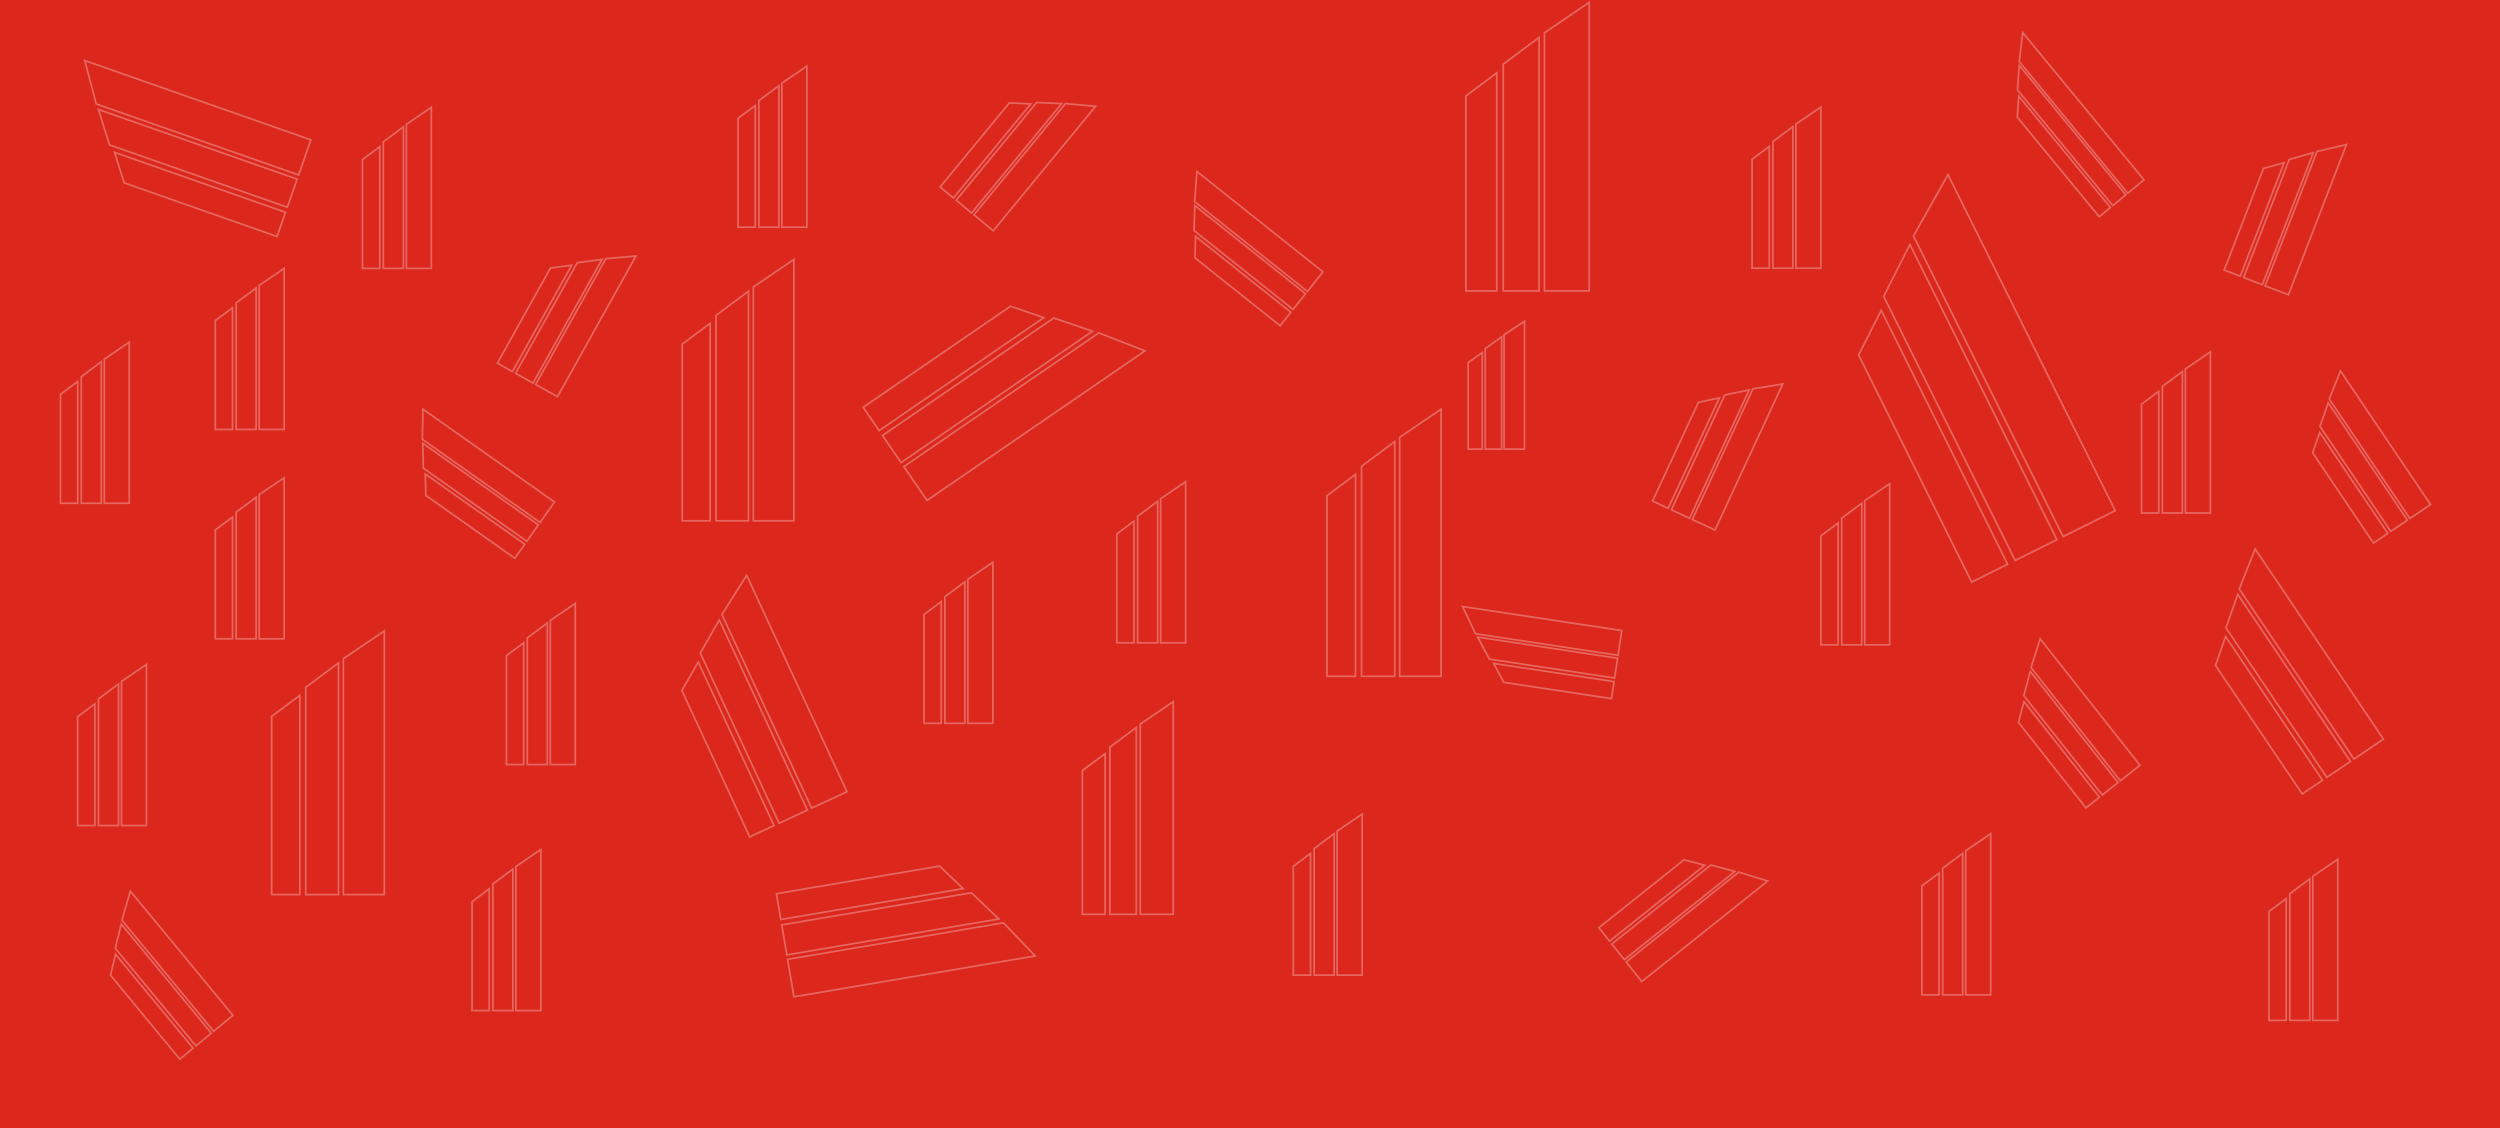 <?xml version="1.0" encoding="utf-8"?>
<!-- Generator: Adobe Illustrator 16.0.0, SVG Export Plug-In . SVG Version: 6.00 Build 0)  -->
<!DOCTYPE svg PUBLIC "-//W3C//DTD SVG 1.1//EN" "http://www.w3.org/Graphics/SVG/1.1/DTD/svg11.dtd">
<svg version="1.1" id="Capa_1" xmlns="http://www.w3.org/2000/svg" xmlns:xlink="http://www.w3.org/1999/xlink" x="0px" y="0px"
	 width="1440px" height="650px" viewBox="0 0 1440 650" enable-background="new 0 0 1440 650" xml:space="preserve">
<rect fill="#DB271C" width="1440" height="650"/>
<g opacity="0.3">
	<polygon fill="none" stroke="#FFFFFF" stroke-miterlimit="10" points="55.457,59.902 171.995,100.771 179.081,80.564 
		48.818,34.883 	"/>
	<polygon fill="none" stroke="#FFFFFF" stroke-miterlimit="10" points="63.079,83.465 165.471,119.373 171.148,103.186 
		56.699,63.051 	"/>
	<polygon fill="none" stroke="#FFFFFF" stroke-miterlimit="10" points="71.494,105.334 159.564,136.219 164.446,122.296 
		66.004,87.774 	"/>
</g>
<g opacity="0.3">
	<polygon fill="none" stroke="#FFFFFF" stroke-miterlimit="10" points="348.964,148.995 308.538,221.487 321.107,228.497 
		366.294,147.467 	"/>
	<polygon fill="none" stroke="#FFFFFF" stroke-miterlimit="10" points="332.486,151.341 296.966,215.034 307.035,220.649 
		346.737,149.456 	"/>
	<polygon fill="none" stroke="#FFFFFF" stroke-miterlimit="10" points="317.038,154.406 286.487,209.19 295.147,214.02 
		329.297,152.784 	"/>
</g>
<g opacity="0.3">
	<polygon fill="none" stroke="#FFFFFF" stroke-miterlimit="10" points="433.921,165.314 433.921,299.979 457.27,299.979 
		457.27,149.456 	"/>
	<polygon fill="none" stroke="#FFFFFF" stroke-miterlimit="10" points="412.425,181.66 412.425,299.979 431.129,299.979 
		431.129,167.729 	"/>
	<polygon fill="none" stroke="#FFFFFF" stroke-miterlimit="10" points="392.958,198.21 392.958,299.979 409.047,299.979 
		409.047,186.225 	"/>
</g>
<g opacity="0.3">
	<polygon fill="none" stroke="#FFFFFF" stroke-miterlimit="10" points="415.819,353.963 467.498,465.492 487.838,456.067 
		430.072,331.402 	"/>
	<polygon fill="none" stroke="#FFFFFF" stroke-miterlimit="10" points="403.366,376.177 448.773,474.169 465.066,466.619 
		414.314,357.089 	"/>
	<polygon fill="none" stroke="#FFFFFF" stroke-miterlimit="10" points="392.76,397.741 431.815,482.027 445.83,475.532 
		402.176,381.321 	"/>
</g>
<g opacity="0.3">
	<polygon fill="none" stroke="#FFFFFF" stroke-miterlimit="10" points="557.493,333.645 557.493,416.646 571.885,416.646 
		571.885,323.869 	"/>
	<polygon fill="none" stroke="#FFFFFF" stroke-miterlimit="10" points="544.244,343.719 544.244,416.646 555.772,416.646 
		555.772,335.133 	"/>
	<polygon fill="none" stroke="#FFFFFF" stroke-miterlimit="10" points="532.245,353.92 532.245,416.646 542.162,416.646 
		542.162,346.533 	"/>
</g>
<g opacity="0.3">
	<polygon fill="none" stroke="#FFFFFF" stroke-miterlimit="10" points="577.967,531.536 453.639,552.593 457.291,574.149 
		596.259,550.613 	"/>
	<polygon fill="none" stroke="#FFFFFF" stroke-miterlimit="10" points="559.515,514.246 450.278,532.747 453.203,550.016 
		575.301,529.338 	"/>
	<polygon fill="none" stroke="#FFFFFF" stroke-miterlimit="10" points="541.191,498.861 447.234,514.774 449.75,529.628 
		554.771,511.842 	"/>
</g>
<g opacity="0.3">
	<polygon fill="none" stroke="#FFFFFF" stroke-miterlimit="10" points="656.784,417.067 656.784,526.639 675.782,526.639 
		675.782,404.163 	"/>
	<polygon fill="none" stroke="#FFFFFF" stroke-miterlimit="10" points="639.293,430.366 639.293,526.639 654.512,526.639 
		654.512,419.032 	"/>
	<polygon fill="none" stroke="#FFFFFF" stroke-miterlimit="10" points="623.454,443.833 623.454,526.639 636.544,526.639 
		636.544,434.082 	"/>
</g>
<g opacity="0.3">
	<polygon fill="none" stroke="#FFFFFF" stroke-miterlimit="10" points="770.195,478.693 770.195,561.695 784.587,561.695 
		784.587,468.918 	"/>
	<polygon fill="none" stroke="#FFFFFF" stroke-miterlimit="10" points="756.945,488.768 756.945,561.695 768.475,561.695 
		768.475,480.182 	"/>
	<polygon fill="none" stroke="#FFFFFF" stroke-miterlimit="10" points="744.947,498.969 744.947,561.695 754.863,561.695 
		754.863,491.582 	"/>
</g>
<g opacity="0.3">
	<polygon fill="none" stroke="#FFFFFF" stroke-miterlimit="10" points="668.521,287.256 668.521,370.258 682.913,370.258 
		682.913,277.48 	"/>
	<polygon fill="none" stroke="#FFFFFF" stroke-miterlimit="10" points="655.271,297.33 655.271,370.258 666.801,370.258 
		666.801,288.744 	"/>
	<polygon fill="none" stroke="#FFFFFF" stroke-miterlimit="10" points="643.273,307.531 643.273,370.258 653.189,370.258 
		653.189,300.145 	"/>
</g>
<g opacity="0.3">
	<polygon fill="none" stroke="#FFFFFF" stroke-miterlimit="10" points="688.122,116.149 753.055,167.852 762.019,156.593 
		689.439,98.802 	"/>
	<polygon fill="none" stroke="#FFFFFF" stroke-miterlimit="10" points="687.75,132.791 744.801,178.217 751.982,169.198 
		688.214,118.423 	"/>
	<polygon fill="none" stroke="#FFFFFF" stroke-miterlimit="10" points="688.256,148.531 737.327,187.603 743.504,179.846 
		688.654,136.172 	"/>
</g>
<g opacity="0.3">
	<polygon fill="none" stroke="#FFFFFF" stroke-miterlimit="10" points="806.214,251.878 806.214,389.549 830.084,389.549 
		830.084,235.665 	"/>
	<polygon fill="none" stroke="#FFFFFF" stroke-miterlimit="10" points="784.237,268.588 784.237,389.549 803.359,389.549 
		803.359,254.347 	"/>
	<polygon fill="none" stroke="#FFFFFF" stroke-miterlimit="10" points="764.337,285.508 764.337,389.549 780.783,389.549 
		780.783,273.256 	"/>
</g>
<g opacity="0.3">
	<polygon fill="none" stroke="#FFFFFF" stroke-miterlimit="10" points="889.6,18.897 889.6,167.594 915.382,167.594 915.382,1.384 	
		"/>
	<polygon fill="none" stroke="#FFFFFF" stroke-miterlimit="10" points="865.862,36.945 865.862,167.594 886.517,167.594 
		886.517,21.563 	"/>
	<polygon fill="none" stroke="#FFFFFF" stroke-miterlimit="10" points="844.367,55.22 844.367,167.594 862.132,167.594 
		862.132,41.987 	"/>
</g>
<g opacity="0.3">
	<polygon fill="none" stroke="#FFFFFF" stroke-miterlimit="10" points="1009.709,223.962 974.761,299.248 987.814,305.308 
		1026.879,221.155 	"/>
	<polygon fill="none" stroke="#FFFFFF" stroke-miterlimit="10" points="993.449,227.521 962.743,293.669 973.2,298.523 
		1007.521,224.587 	"/>
	<polygon fill="none" stroke="#FFFFFF" stroke-miterlimit="10" points="978.271,231.722 951.86,288.617 960.854,292.792 
		990.376,229.197 	"/>
</g>
<g opacity="0.3">
	<polygon fill="none" stroke="#FFFFFF" stroke-miterlimit="10" points="849.911,365.055 931.981,377.451 934.131,363.221 
		842.395,349.364 	"/>
	<polygon fill="none" stroke="#FFFFFF" stroke-miterlimit="10" points="857.894,379.66 930.003,390.553 931.725,379.152 
		851.125,366.979 	"/>
	<polygon fill="none" stroke="#FFFFFF" stroke-miterlimit="10" points="866.188,393.048 928.211,402.416 929.691,392.611 
		860.365,382.14 	"/>
</g>
<g opacity="0.3">
	<polygon fill="none" stroke="#FFFFFF" stroke-miterlimit="10" points="1001.557,502.35 936.671,554.109 945.646,565.36 
		1018.174,507.504 	"/>
	<polygon fill="none" stroke="#FFFFFF" stroke-miterlimit="10" points="985.419,498.273 928.408,543.752 935.598,552.765 
		999.32,501.933 	"/>
	<polygon fill="none" stroke="#FFFFFF" stroke-miterlimit="10" points="969.962,495.256 920.926,534.372 927.109,542.124 
		981.921,498.401 	"/>
</g>
<g opacity="0.3">
	<polygon fill="none" stroke="#FFFFFF" stroke-miterlimit="10" points="866.327,192.813 866.327,258.712 878.105,258.712 
		878.105,185.052 	"/>
	<polygon fill="none" stroke="#FFFFFF" stroke-miterlimit="10" points="855.482,200.812 855.482,258.712 864.919,258.712 
		864.919,193.995 	"/>
	<polygon fill="none" stroke="#FFFFFF" stroke-miterlimit="10" points="845.662,208.911 845.662,258.712 853.778,258.712 
		853.778,203.046 	"/>
</g>
<g opacity="0.3">
	<polygon fill="none" stroke="#FFFFFF" stroke-miterlimit="10" points="1034.438,71.464 1034.438,154.466 1048.829,154.466 
		1048.829,61.689 	"/>
	<polygon fill="none" stroke="#FFFFFF" stroke-miterlimit="10" points="1021.188,81.539 1021.188,154.466 1032.717,154.466 
		1032.717,72.953 	"/>
	<polygon fill="none" stroke="#FFFFFF" stroke-miterlimit="10" points="1009.189,91.74 1009.189,154.466 1019.105,154.466 
		1019.105,84.353 	"/>
</g>
<g opacity="0.3">
	<polygon fill="none" stroke="#FFFFFF" stroke-miterlimit="10" points="1102.17,135.95 1188.35,309.075 1218.368,294.133 
		1122.04,100.618 	"/>
	<polygon fill="none" stroke="#FFFFFF" stroke-miterlimit="10" points="1084.993,170.72 1160.714,322.833 1184.76,310.862 
		1100.126,140.841 	"/>
	<polygon fill="none" stroke="#FFFFFF" stroke-miterlimit="10" points="1070.561,204.455 1135.688,335.29 1156.37,324.995 
		1083.573,178.752 	"/>
</g>
<g opacity="0.3">
	<polygon fill="none" stroke="#FFFFFF" stroke-miterlimit="10" points="1169.876,384.547 1221.308,449.693 1232.604,440.776 
		1175.115,367.956 	"/>
	<polygon fill="none" stroke="#FFFFFF" stroke-miterlimit="10" points="1165.719,400.664 1210.907,457.904 1219.957,450.76 
		1169.447,386.781 	"/>
	<polygon fill="none" stroke="#FFFFFF" stroke-miterlimit="10" points="1162.623,416.105 1201.49,465.339 1209.273,459.194 
		1165.828,404.163 	"/>
</g>
<g opacity="0.3">
	<polygon fill="none" stroke="#FFFFFF" stroke-miterlimit="10" points="1332.168,504.731 1332.168,587.733 1346.56,587.733 
		1346.56,494.956 	"/>
	<polygon fill="none" stroke="#FFFFFF" stroke-miterlimit="10" points="1318.918,514.806 1318.918,587.733 1330.447,587.733 
		1330.447,506.22 	"/>
	<polygon fill="none" stroke="#FFFFFF" stroke-miterlimit="10" points="1306.92,525.007 1306.92,587.733 1316.836,587.733 
		1316.836,517.62 	"/>
</g>
<g opacity="0.3">
	<polygon fill="none" stroke="#FFFFFF" stroke-miterlimit="10" points="1132.234,490.026 1132.234,573.028 1146.626,573.028 
		1146.626,480.251 	"/>
	<polygon fill="none" stroke="#FFFFFF" stroke-miterlimit="10" points="1118.984,500.101 1118.984,573.028 1130.514,573.028 
		1130.514,491.515 	"/>
	<polygon fill="none" stroke="#FFFFFF" stroke-miterlimit="10" points="1106.986,510.302 1106.986,573.028 1116.902,573.028 
		1116.902,502.915 	"/>
</g>
<g opacity="0.3">
	<polygon fill="none" stroke="#FFFFFF" stroke-miterlimit="10" points="1074.077,288.387 1074.077,371.389 1088.469,371.389 
		1088.469,278.612 	"/>
	<polygon fill="none" stroke="#FFFFFF" stroke-miterlimit="10" points="1060.827,298.461 1060.827,371.389 1072.356,371.389 
		1072.356,289.875 	"/>
	<polygon fill="none" stroke="#FFFFFF" stroke-miterlimit="10" points="1048.829,308.663 1048.829,371.389 1058.745,371.389 
		1058.745,301.276 	"/>
</g>
<g opacity="0.3">
	<polygon fill="none" stroke="#FFFFFF" stroke-miterlimit="10" points="1163.085,35.436 1225.58,111.305 1234.946,103.59 
		1165.091,18.786 	"/>
	<polygon fill="none" stroke="#FFFFFF" stroke-miterlimit="10" points="1162.048,51.747 1216.958,118.407 1224.46,112.228 
		1163.087,37.718 	"/>
	<polygon fill="none" stroke="#FFFFFF" stroke-miterlimit="10" points="1161.922,67.503 1209.15,124.839 1215.604,119.524 
		1162.813,55.436 	"/>
</g>
<g opacity="0.3">
	<polygon fill="none" stroke="#FFFFFF" stroke-miterlimit="10" points="1334.612,87.213 1304.697,164.636 1318.121,169.823 
		1351.561,83.282 	"/>
	<polygon fill="none" stroke="#FFFFFF" stroke-miterlimit="10" points="1318.622,91.835 1292.337,159.86 1303.092,164.016 
		1332.471,87.981 	"/>
	<polygon fill="none" stroke="#FFFFFF" stroke-miterlimit="10" points="1303.754,97.026 1281.146,155.536 1290.396,159.11 
		1315.666,93.709 	"/>
</g>
<g opacity="0.3">
	<polygon fill="none" stroke="#FFFFFF" stroke-miterlimit="10" points="1258.784,212.504 1258.784,295.506 1273.176,295.506 
		1273.176,202.729 	"/>
	<polygon fill="none" stroke="#FFFFFF" stroke-miterlimit="10" points="1245.534,222.579 1245.534,295.506 1257.063,295.506 
		1257.063,213.993 	"/>
	<polygon fill="none" stroke="#FFFFFF" stroke-miterlimit="10" points="1233.536,232.78 1233.536,295.506 1243.452,295.506 
		1243.452,225.393 	"/>
</g>
<g opacity="0.3">
	<polygon fill="none" stroke="#FFFFFF" stroke-miterlimit="10" points="1341.655,229.844 1388.076,298.65 1400.007,290.602 
		1348.118,213.692 	"/>
	<polygon fill="none" stroke="#FFFFFF" stroke-miterlimit="10" points="1336.306,245.606 1377.093,306.062 1386.65,299.613 
		1341.061,232.041 	"/>
	<polygon fill="none" stroke="#FFFFFF" stroke-miterlimit="10" points="1332.064,260.773 1367.146,312.771 1375.367,307.226 
		1336.153,249.104 	"/>
</g>
<g opacity="0.3">
	<polygon fill="none" stroke="#FFFFFF" stroke-miterlimit="10" points="1289.779,339.242 1355.877,437.213 1372.864,425.753 
		1298.981,316.243 	"/>
	<polygon fill="none" stroke="#FFFFFF" stroke-miterlimit="10" points="1282.162,361.685 1340.237,447.766 1353.847,438.584 
		1288.933,342.368 	"/>
	<polygon fill="none" stroke="#FFFFFF" stroke-miterlimit="10" points="1276.123,383.279 1326.075,457.32 1337.78,449.423 
		1281.945,366.666 	"/>
</g>
<g opacity="0.3">
	<polygon fill="none" stroke="#FFFFFF" stroke-miterlimit="10" points="297.137,499.1 297.137,582.102 311.529,582.102 
		311.529,489.324 	"/>
	<polygon fill="none" stroke="#FFFFFF" stroke-miterlimit="10" points="283.888,509.174 283.888,582.102 295.417,582.102 
		295.417,500.588 	"/>
	<polygon fill="none" stroke="#FFFFFF" stroke-miterlimit="10" points="271.889,519.375 271.889,582.102 281.806,582.102 
		281.806,511.988 	"/>
</g>
<g opacity="0.3">
	<polygon fill="none" stroke="#FFFFFF" stroke-miterlimit="10" points="70.208,530.004 123.046,594.015 134.145,584.854 
		75.083,513.304 	"/>
	<polygon fill="none" stroke="#FFFFFF" stroke-miterlimit="10" points="66.403,546.207 112.828,602.449 121.719,595.11 
		69.828,532.247 	"/>
	<polygon fill="none" stroke="#FFFFFF" stroke-miterlimit="10" points="63.644,561.713 103.575,610.088 111.223,603.774 
		66.589,549.703 	"/>
</g>
<g opacity="0.3">
	<polygon fill="none" stroke="#FFFFFF" stroke-miterlimit="10" points="60.077,206.873 60.077,289.875 74.468,289.875 
		74.468,197.097 	"/>
	<polygon fill="none" stroke="#FFFFFF" stroke-miterlimit="10" points="46.827,216.947 46.827,289.875 58.356,289.875 
		58.356,208.361 	"/>
	<polygon fill="none" stroke="#FFFFFF" stroke-miterlimit="10" points="34.829,227.148 34.829,289.875 44.745,289.875 
		44.745,219.761 	"/>
</g>
<g opacity="0.3">
	<polygon fill="none" stroke="#FFFFFF" stroke-miterlimit="10" points="613.73,59.663 560.997,123.761 572.11,132.904 
		631.054,61.257 	"/>
	<polygon fill="none" stroke="#FFFFFF" stroke-miterlimit="10" points="597.098,59.025 550.765,115.343 559.668,122.668 
		611.456,59.719 	"/>
	<polygon fill="none" stroke="#FFFFFF" stroke-miterlimit="10" points="581.351,59.28 541.499,107.72 549.157,114.021 
		593.702,59.876 	"/>
</g>
<g opacity="0.3">
	<polygon fill="none" stroke="#FFFFFF" stroke-miterlimit="10" points="632.881,191.739 520.604,268.771 533.961,288.238 
		659.461,202.134 	"/>
	<polygon fill="none" stroke="#FFFFFF" stroke-miterlimit="10" points="606.958,183.167 508.308,250.848 519.008,266.442 
		629.271,190.792 	"/>
	<polygon fill="none" stroke="#FFFFFF" stroke-miterlimit="10" points="582.023,176.403 497.173,234.618 506.376,248.032 
		601.218,182.962 	"/>
</g>
<g opacity="0.3">
	<polygon fill="none" stroke="#FFFFFF" stroke-miterlimit="10" points="234.06,71.6 234.06,154.603 248.452,154.603 248.452,61.826 
			"/>
	<polygon fill="none" stroke="#FFFFFF" stroke-miterlimit="10" points="220.811,81.675 220.811,154.603 232.339,154.603 
		232.339,73.088 	"/>
	<polygon fill="none" stroke="#FFFFFF" stroke-miterlimit="10" points="208.812,91.876 208.812,154.603 218.729,154.603 
		218.729,84.489 	"/>
</g>
<g opacity="0.3">
	<polygon fill="none" stroke="#FFFFFF" stroke-miterlimit="10" points="316.957,357.369 316.957,440.371 331.349,440.371 
		331.349,347.594 	"/>
	<polygon fill="none" stroke="#FFFFFF" stroke-miterlimit="10" points="303.708,367.443 303.708,440.371 315.236,440.371 
		315.236,358.857 	"/>
	<polygon fill="none" stroke="#FFFFFF" stroke-miterlimit="10" points="291.709,377.645 291.709,440.371 301.625,440.371 
		301.625,370.258 	"/>
</g>
<g opacity="0.3">
	<polygon fill="none" stroke="#FFFFFF" stroke-miterlimit="10" points="149.259,164.377 149.259,247.38 163.651,247.38 
		163.651,154.603 	"/>
	<polygon fill="none" stroke="#FFFFFF" stroke-miterlimit="10" points="136.01,174.453 136.01,247.38 147.539,247.38 
		147.539,165.866 	"/>
	<polygon fill="none" stroke="#FFFFFF" stroke-miterlimit="10" points="124.011,184.654 124.011,247.38 133.928,247.38 
		133.928,177.266 	"/>
</g>
<g opacity="0.3">
	<polygon fill="none" stroke="#FFFFFF" stroke-miterlimit="10" points="243.28,253.059 311.084,300.935 319.385,289.178 
		243.596,235.665 	"/>
	<polygon fill="none" stroke="#FFFFFF" stroke-miterlimit="10" points="243.868,269.693 303.441,311.758 310.091,302.34 
		243.503,255.323 	"/>
	<polygon fill="none" stroke="#FFFFFF" stroke-miterlimit="10" points="245.28,285.379 296.521,321.559 302.241,313.458 
		244.965,273.017 	"/>
</g>
<g opacity="0.3">
	<polygon fill="none" stroke="#FFFFFF" stroke-miterlimit="10" points="149.259,284.945 149.259,367.948 163.651,367.948 
		163.651,275.171 	"/>
	<polygon fill="none" stroke="#FFFFFF" stroke-miterlimit="10" points="136.01,295.021 136.01,367.948 147.539,367.948 
		147.539,286.434 	"/>
	<polygon fill="none" stroke="#FFFFFF" stroke-miterlimit="10" points="124.011,305.222 124.011,367.948 133.928,367.948 
		133.928,297.834 	"/>
</g>
<g opacity="0.3">
	<polygon fill="none" stroke="#FFFFFF" stroke-miterlimit="10" points="69.98,392.495 69.98,475.498 84.372,475.498 84.372,382.721 
			"/>
	<polygon fill="none" stroke="#FFFFFF" stroke-miterlimit="10" points="56.73,402.57 56.73,475.498 68.259,475.498 68.259,393.983 	
		"/>
	<polygon fill="none" stroke="#FFFFFF" stroke-miterlimit="10" points="44.732,412.771 44.732,475.498 54.648,475.498 
		54.648,405.384 	"/>
</g>
<g opacity="0.3">
	<polygon fill="none" stroke="#FFFFFF" stroke-miterlimit="10" points="197.792,379.411 197.792,515.307 221.355,515.307 
		221.355,363.408 	"/>
	<polygon fill="none" stroke="#FFFFFF" stroke-miterlimit="10" points="176.1,395.906 176.1,515.307 194.975,515.307 
		194.975,381.848 	"/>
	<polygon fill="none" stroke="#FFFFFF" stroke-miterlimit="10" points="156.455,412.608 156.455,515.307 172.691,515.307 
		172.691,400.513 	"/>
</g>
<g opacity="0.3">
	<polygon fill="none" stroke="#FFFFFF" stroke-miterlimit="10" points="450.362,47.875 450.362,130.877 464.754,130.877 
		464.754,38.1 	"/>
	<polygon fill="none" stroke="#FFFFFF" stroke-miterlimit="10" points="437.113,57.95 437.113,130.877 448.642,130.877 
		448.642,49.363 	"/>
	<polygon fill="none" stroke="#FFFFFF" stroke-miterlimit="10" points="425.114,68.151 425.114,130.877 435.031,130.877 
		435.031,60.763 	"/>
</g>
</svg>
